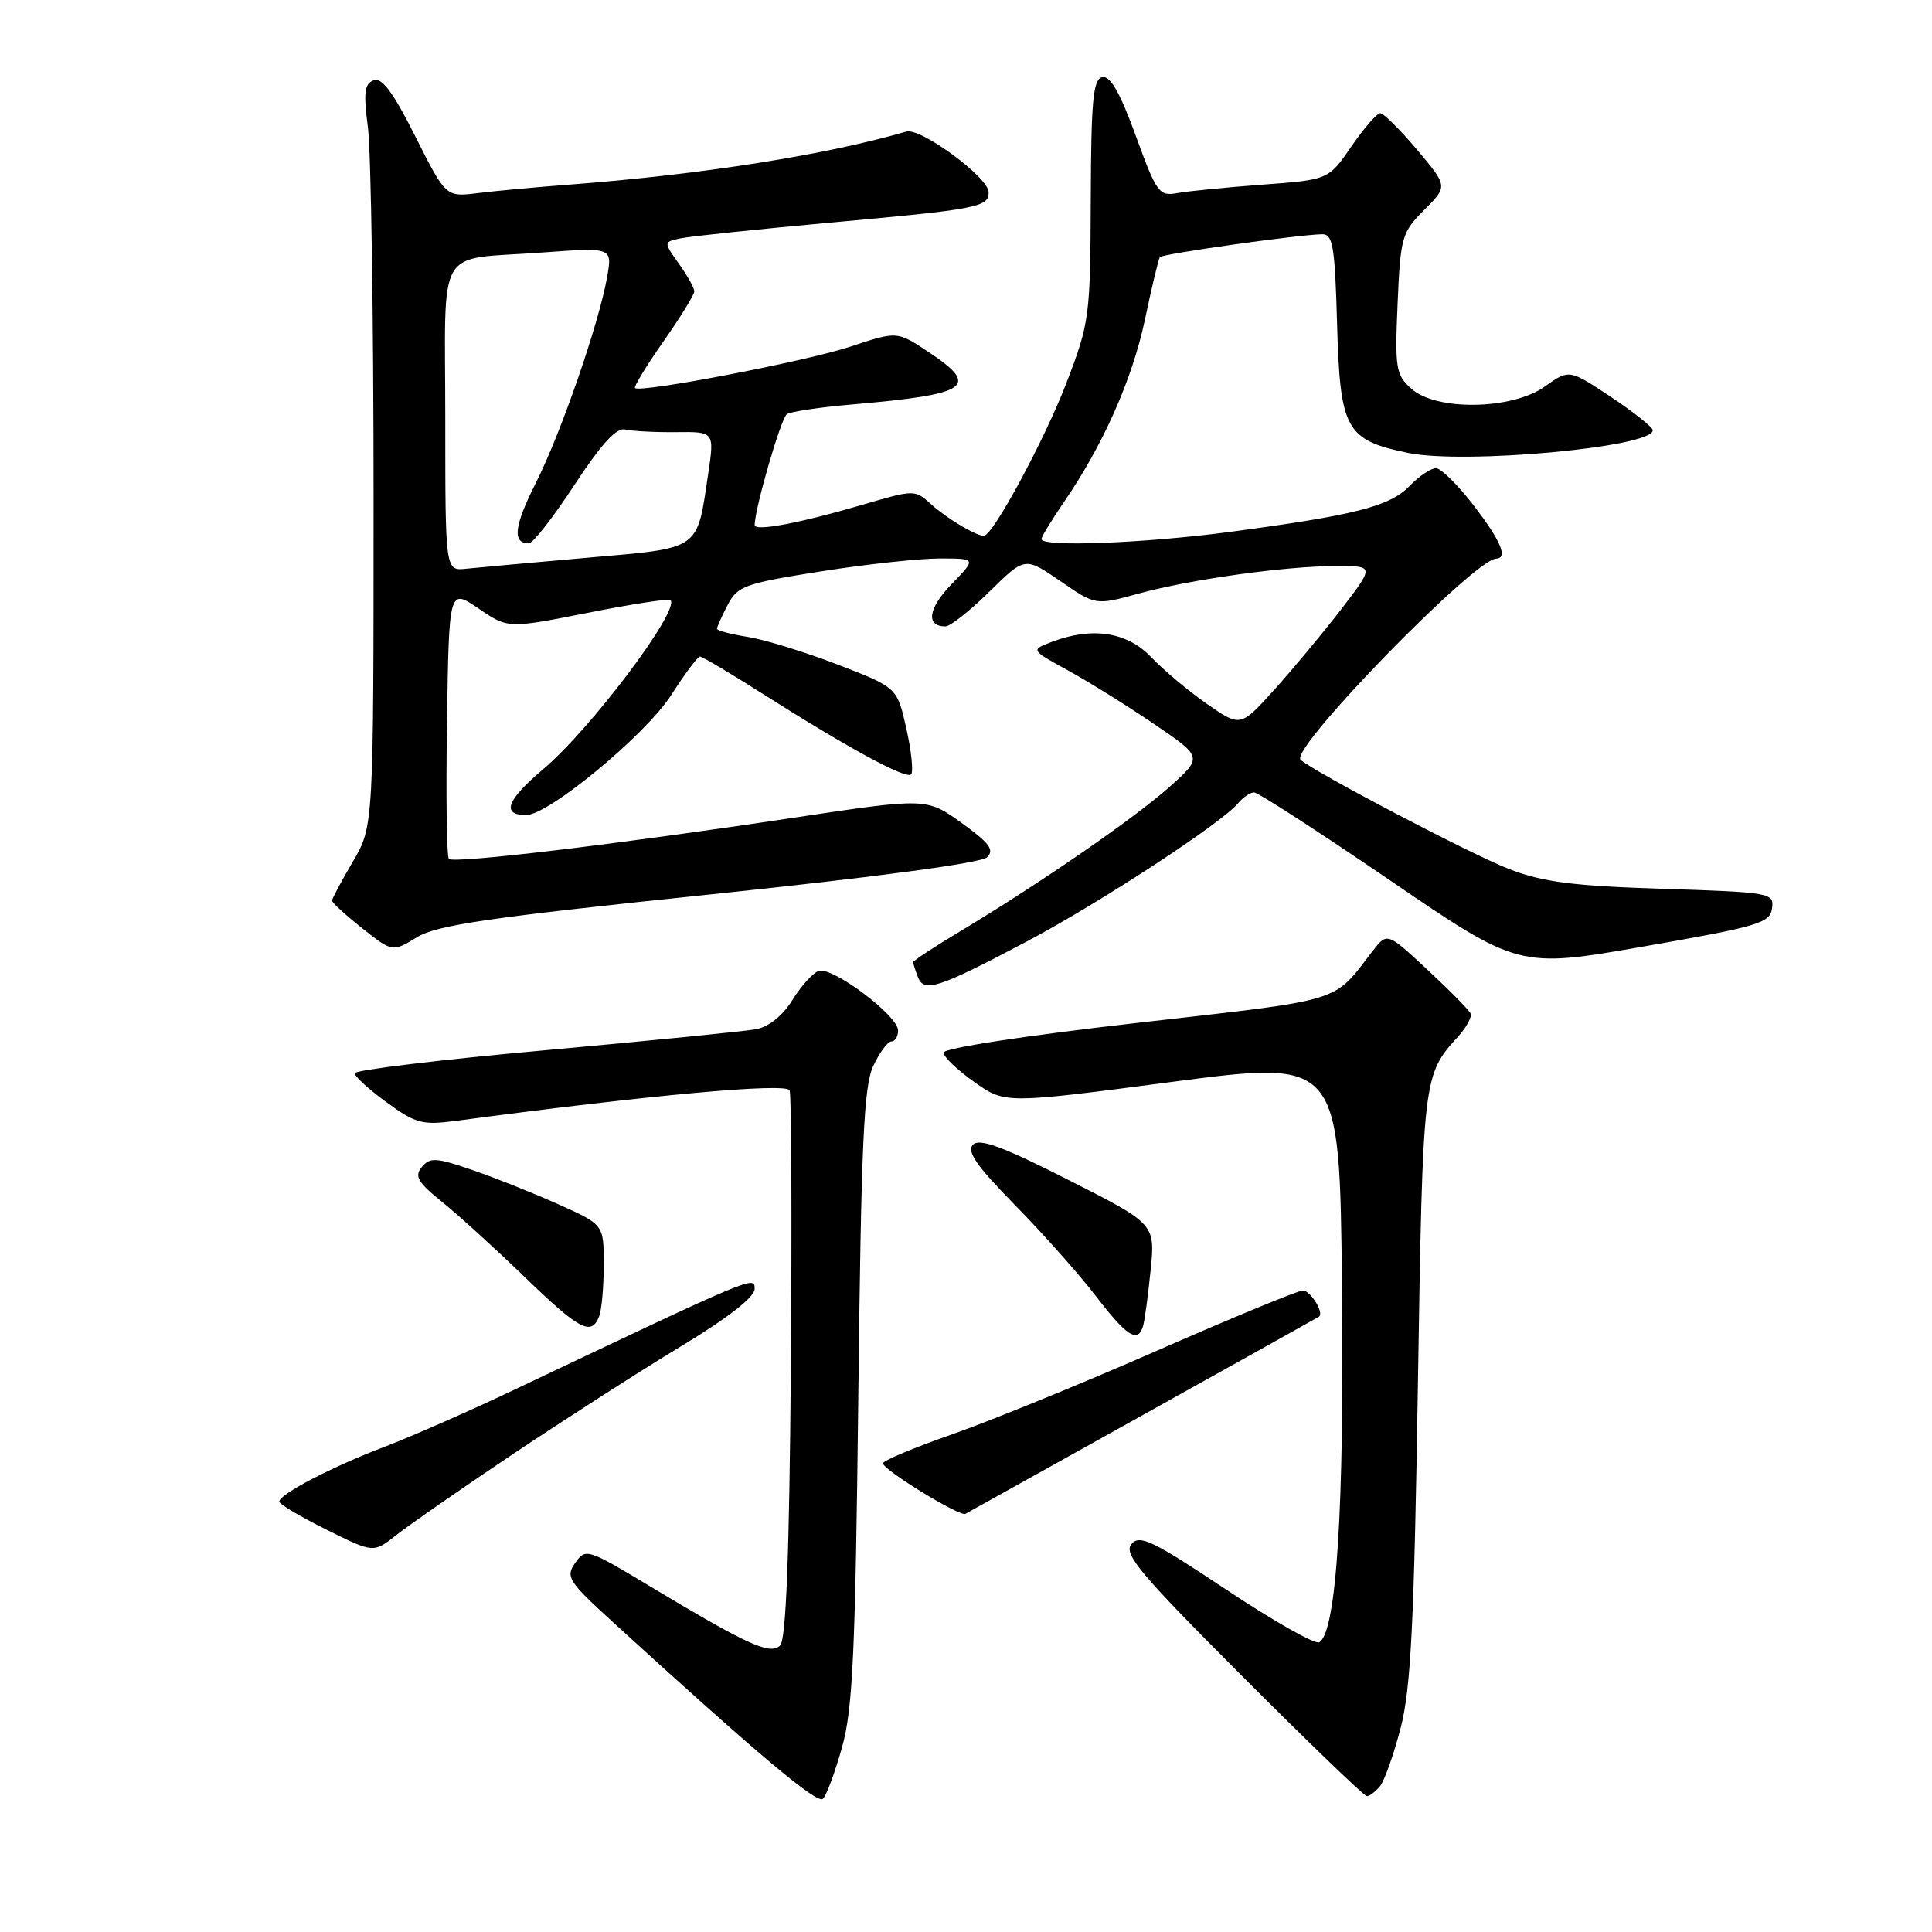<?xml version="1.0" encoding="UTF-8" standalone="no"?>
<!DOCTYPE svg PUBLIC "-//W3C//DTD SVG 1.1//EN" "http://www.w3.org/Graphics/SVG/1.1/DTD/svg11.dtd" >
<svg xmlns="http://www.w3.org/2000/svg" xmlns:xlink="http://www.w3.org/1999/xlink" version="1.1" viewBox="0 0 256 256">
 <g >
 <path fill="currentColor"
d=" M 111.58 231.50 C 113.00 226.47 113.34 218.96 113.73 185.00 C 114.11 151.55 114.45 143.93 115.71 141.25 C 116.54 139.46 117.63 138.00 118.11 138.00 C 118.60 138.00 119.00 137.35 119.00 136.55 C 119.00 134.56 110.21 127.98 108.45 128.66 C 107.68 128.95 106.11 130.70 104.98 132.53 C 103.72 134.57 101.88 136.05 100.21 136.37 C 98.72 136.65 86.14 137.90 72.25 139.16 C 58.36 140.41 47.00 141.79 47.00 142.21 C 47.00 142.64 48.91 144.38 51.25 146.08 C 55.11 148.89 55.96 149.11 60.50 148.51 C 86.20 145.08 104.23 143.44 104.63 144.48 C 104.87 145.12 104.94 161.67 104.79 181.27 C 104.59 206.09 104.16 217.24 103.37 218.03 C 102.06 219.34 99.07 217.97 85.99 210.11 C 77.83 205.21 77.59 205.13 76.22 207.09 C 74.92 208.95 75.28 209.52 81.16 214.89 C 100.49 232.54 108.29 239.10 109.05 238.35 C 109.52 237.88 110.66 234.80 111.58 231.50 Z  M 182.85 236.69 C 183.45 235.96 184.68 232.48 185.60 228.94 C 186.95 223.72 187.38 215.12 187.88 183.50 C 188.53 142.58 188.54 142.48 193.23 137.32 C 194.32 136.12 195.05 134.76 194.86 134.30 C 194.66 133.84 192.09 131.23 189.15 128.50 C 183.80 123.53 183.80 123.53 181.88 126.02 C 176.51 132.96 178.48 132.36 150.75 135.53 C 135.82 137.23 125.01 138.89 125.02 139.48 C 125.03 140.04 126.87 141.80 129.11 143.38 C 133.18 146.26 133.18 146.26 155.34 143.35 C 177.50 140.45 177.50 140.45 177.82 170.47 C 178.13 199.85 177.09 216.21 174.82 217.61 C 174.29 217.94 168.75 214.81 162.51 210.65 C 152.67 204.10 151.00 203.30 149.91 204.61 C 148.84 205.90 151.07 208.55 164.56 222.06 C 173.32 230.83 180.76 238.00 181.12 238.00 C 181.47 238.00 182.25 237.41 182.85 236.69 Z  M 68.00 192.65 C 74.88 188.05 84.88 181.63 90.24 178.39 C 96.41 174.66 99.99 171.88 99.99 170.80 C 100.00 169.02 100.10 168.98 68.25 184.10 C 62.34 186.91 54.58 190.32 51.00 191.69 C 44.00 194.35 37.00 198.00 37.00 198.97 C 37.00 199.30 39.81 200.97 43.25 202.68 C 49.50 205.79 49.50 205.79 52.50 203.41 C 54.15 202.10 61.12 197.26 68.00 192.65 Z  M 151.50 187.46 C 164.15 180.42 174.62 174.57 174.77 174.47 C 175.49 173.99 173.65 171.00 172.64 171.00 C 172.01 171.00 163.37 174.56 153.43 178.92 C 143.49 183.28 131.23 188.28 126.18 190.05 C 121.13 191.81 117.00 193.54 117.00 193.90 C 117.00 194.76 127.18 201.00 127.92 200.59 C 128.24 200.42 138.85 194.51 151.50 187.46 Z  M 151.45 175.75 C 151.67 175.06 152.12 171.73 152.46 168.34 C 153.08 162.18 153.08 162.18 141.58 156.35 C 132.87 151.93 129.80 150.80 128.93 151.67 C 128.05 152.55 129.40 154.49 134.48 159.67 C 138.17 163.42 143.00 168.86 145.22 171.75 C 149.30 177.07 150.75 178.01 151.45 175.75 Z  M 79.39 174.42 C 79.73 173.55 80.00 170.46 80.00 167.55 C 80.00 162.27 80.00 162.27 74.02 159.59 C 70.73 158.11 65.58 156.06 62.58 155.03 C 57.79 153.38 56.97 153.33 55.90 154.63 C 54.88 155.85 55.34 156.65 58.58 159.26 C 60.74 161.00 65.65 165.47 69.50 169.19 C 76.78 176.23 78.37 177.08 79.39 174.42 Z  M 136.00 124.78 C 145.62 119.70 161.86 109.08 164.05 106.44 C 164.71 105.65 165.66 105.00 166.18 105.00 C 166.69 105.00 174.79 110.24 184.18 116.65 C 201.25 128.30 201.25 128.30 217.87 125.40 C 232.98 122.77 234.53 122.31 234.80 120.38 C 235.10 118.31 234.70 118.24 220.30 117.77 C 208.36 117.39 204.43 116.88 199.95 115.15 C 194.92 113.21 173.79 102.12 172.33 100.66 C 170.89 99.22 195.33 74.11 198.25 74.02 C 199.85 73.97 198.85 71.62 195.25 66.95 C 193.19 64.27 190.96 62.07 190.29 62.04 C 189.63 62.02 188.05 63.07 186.79 64.38 C 184.19 67.09 179.60 68.26 163.04 70.47 C 151.63 71.99 138.00 72.51 138.00 71.43 C 138.00 71.12 139.32 68.95 140.92 66.61 C 146.16 59.00 150.04 50.26 151.72 42.30 C 152.62 38.01 153.51 34.31 153.69 34.07 C 154.02 33.64 171.99 31.10 175.17 31.04 C 176.61 31.00 176.88 32.58 177.17 42.90 C 177.56 56.93 178.31 58.30 186.56 60.01 C 194.01 61.56 219.00 59.26 219.00 57.02 C 219.00 56.62 216.51 54.63 213.46 52.60 C 207.92 48.92 207.92 48.92 204.71 51.21 C 200.34 54.32 190.30 54.48 187.00 51.50 C 184.95 49.65 184.82 48.80 185.19 40.22 C 185.57 31.40 185.75 30.79 188.72 27.81 C 191.85 24.69 191.85 24.69 187.77 19.84 C 185.52 17.18 183.33 15.00 182.89 15.00 C 182.45 15.00 180.73 16.98 179.06 19.41 C 176.03 23.82 176.03 23.82 167.26 24.47 C 162.44 24.83 157.36 25.33 155.97 25.59 C 153.60 26.03 153.24 25.54 150.50 18.00 C 148.45 12.35 147.12 10.02 146.08 10.22 C 144.84 10.46 144.58 13.17 144.53 26.50 C 144.47 41.99 144.37 42.76 141.30 50.76 C 138.40 58.31 131.55 71.00 130.36 71.00 C 129.31 71.00 125.40 68.66 123.36 66.80 C 121.23 64.87 121.16 64.87 114.36 66.86 C 105.98 69.32 100.00 70.45 100.00 69.57 C 100.00 67.41 103.49 55.39 104.26 54.88 C 104.78 54.54 108.64 53.96 112.85 53.60 C 128.51 52.24 129.97 51.23 122.93 46.57 C 118.86 43.88 118.86 43.88 112.68 45.93 C 106.87 47.86 84.92 52.08 84.14 51.42 C 83.95 51.26 85.64 48.49 87.89 45.27 C 90.15 42.05 92.00 39.05 92.00 38.61 C 92.00 38.17 91.08 36.52 89.95 34.94 C 87.91 32.06 87.91 32.06 90.20 31.58 C 91.47 31.31 100.38 30.38 110.00 29.50 C 129.55 27.73 131.00 27.45 131.00 25.48 C 131.00 23.51 121.99 16.88 120.09 17.43 C 109.46 20.53 92.94 23.13 75.50 24.46 C 71.10 24.79 65.61 25.30 63.29 25.59 C 59.08 26.11 59.08 26.11 55.04 18.09 C 52.09 12.22 50.60 10.21 49.51 10.64 C 48.29 11.10 48.15 12.28 48.75 16.86 C 49.16 19.96 49.50 42.08 49.50 66.00 C 49.50 109.50 49.50 109.50 46.75 114.18 C 45.24 116.75 44.00 119.08 44.00 119.34 C 44.00 119.61 45.80 121.26 48.00 123.00 C 52.00 126.17 52.00 126.17 55.25 124.19 C 57.92 122.57 64.78 121.57 94.00 118.53 C 115.94 116.24 129.99 114.36 130.78 113.60 C 131.80 112.62 131.13 111.72 127.41 109.04 C 122.77 105.71 122.77 105.71 105.13 108.36 C 81.59 111.90 60.13 114.46 59.48 113.81 C 59.19 113.52 59.08 105.34 59.23 95.63 C 59.50 77.97 59.50 77.97 63.41 80.63 C 67.31 83.29 67.31 83.29 77.88 81.20 C 83.69 80.05 88.63 79.29 88.84 79.51 C 90.15 80.82 78.26 96.62 71.98 101.92 C 67.13 106.01 66.39 108.00 69.72 108.00 C 72.70 108.00 85.56 97.36 88.93 92.11 C 90.73 89.30 92.45 87.00 92.75 87.00 C 93.05 87.00 96.72 89.17 100.90 91.83 C 112.31 99.08 120.05 103.29 120.72 102.61 C 121.05 102.28 120.77 99.56 120.10 96.56 C 118.88 91.10 118.88 91.10 111.05 88.08 C 106.74 86.42 101.37 84.76 99.11 84.40 C 96.85 84.04 95.00 83.55 95.00 83.32 C 95.00 83.09 95.63 81.67 96.41 80.17 C 97.72 77.65 98.65 77.31 108.72 75.72 C 114.72 74.77 121.82 74.00 124.51 74.00 C 129.39 74.00 129.39 74.00 126.08 77.41 C 122.98 80.61 122.64 83.00 125.27 83.00 C 125.91 83.00 128.54 80.92 131.12 78.38 C 135.80 73.77 135.80 73.77 140.49 76.99 C 145.17 80.22 145.17 80.22 150.84 78.66 C 157.77 76.76 170.41 75.00 177.13 75.00 C 182.12 75.00 182.12 75.00 177.67 80.79 C 175.22 83.97 171.22 88.77 168.79 91.46 C 164.36 96.35 164.36 96.35 159.93 93.27 C 157.49 91.58 154.18 88.80 152.56 87.10 C 149.37 83.73 144.73 83.01 139.35 85.06 C 136.56 86.12 136.56 86.12 141.53 88.84 C 144.26 90.34 149.40 93.54 152.94 95.95 C 159.38 100.33 159.38 100.33 154.94 104.29 C 150.29 108.44 137.88 117.00 127.25 123.39 C 123.81 125.45 121.00 127.30 121.00 127.49 C 121.00 127.68 121.28 128.56 121.62 129.45 C 122.43 131.57 124.28 130.97 136.00 124.78 Z  M 59.00 55.39 C 59.00 32.01 57.54 34.51 71.82 33.46 C 81.13 32.78 81.13 32.78 80.46 36.64 C 79.39 42.77 74.34 57.39 70.99 64.01 C 68.11 69.72 67.85 72.00 70.08 72.00 C 70.61 72.00 73.33 68.51 76.12 64.25 C 79.69 58.81 81.69 56.62 82.85 56.91 C 83.76 57.13 86.79 57.29 89.58 57.26 C 94.67 57.20 94.67 57.20 93.83 62.85 C 92.31 73.02 92.95 72.58 77.83 73.90 C 70.50 74.55 63.26 75.20 61.75 75.36 C 59.00 75.65 59.00 75.65 59.00 55.39 Z "/>
</g>
</svg>